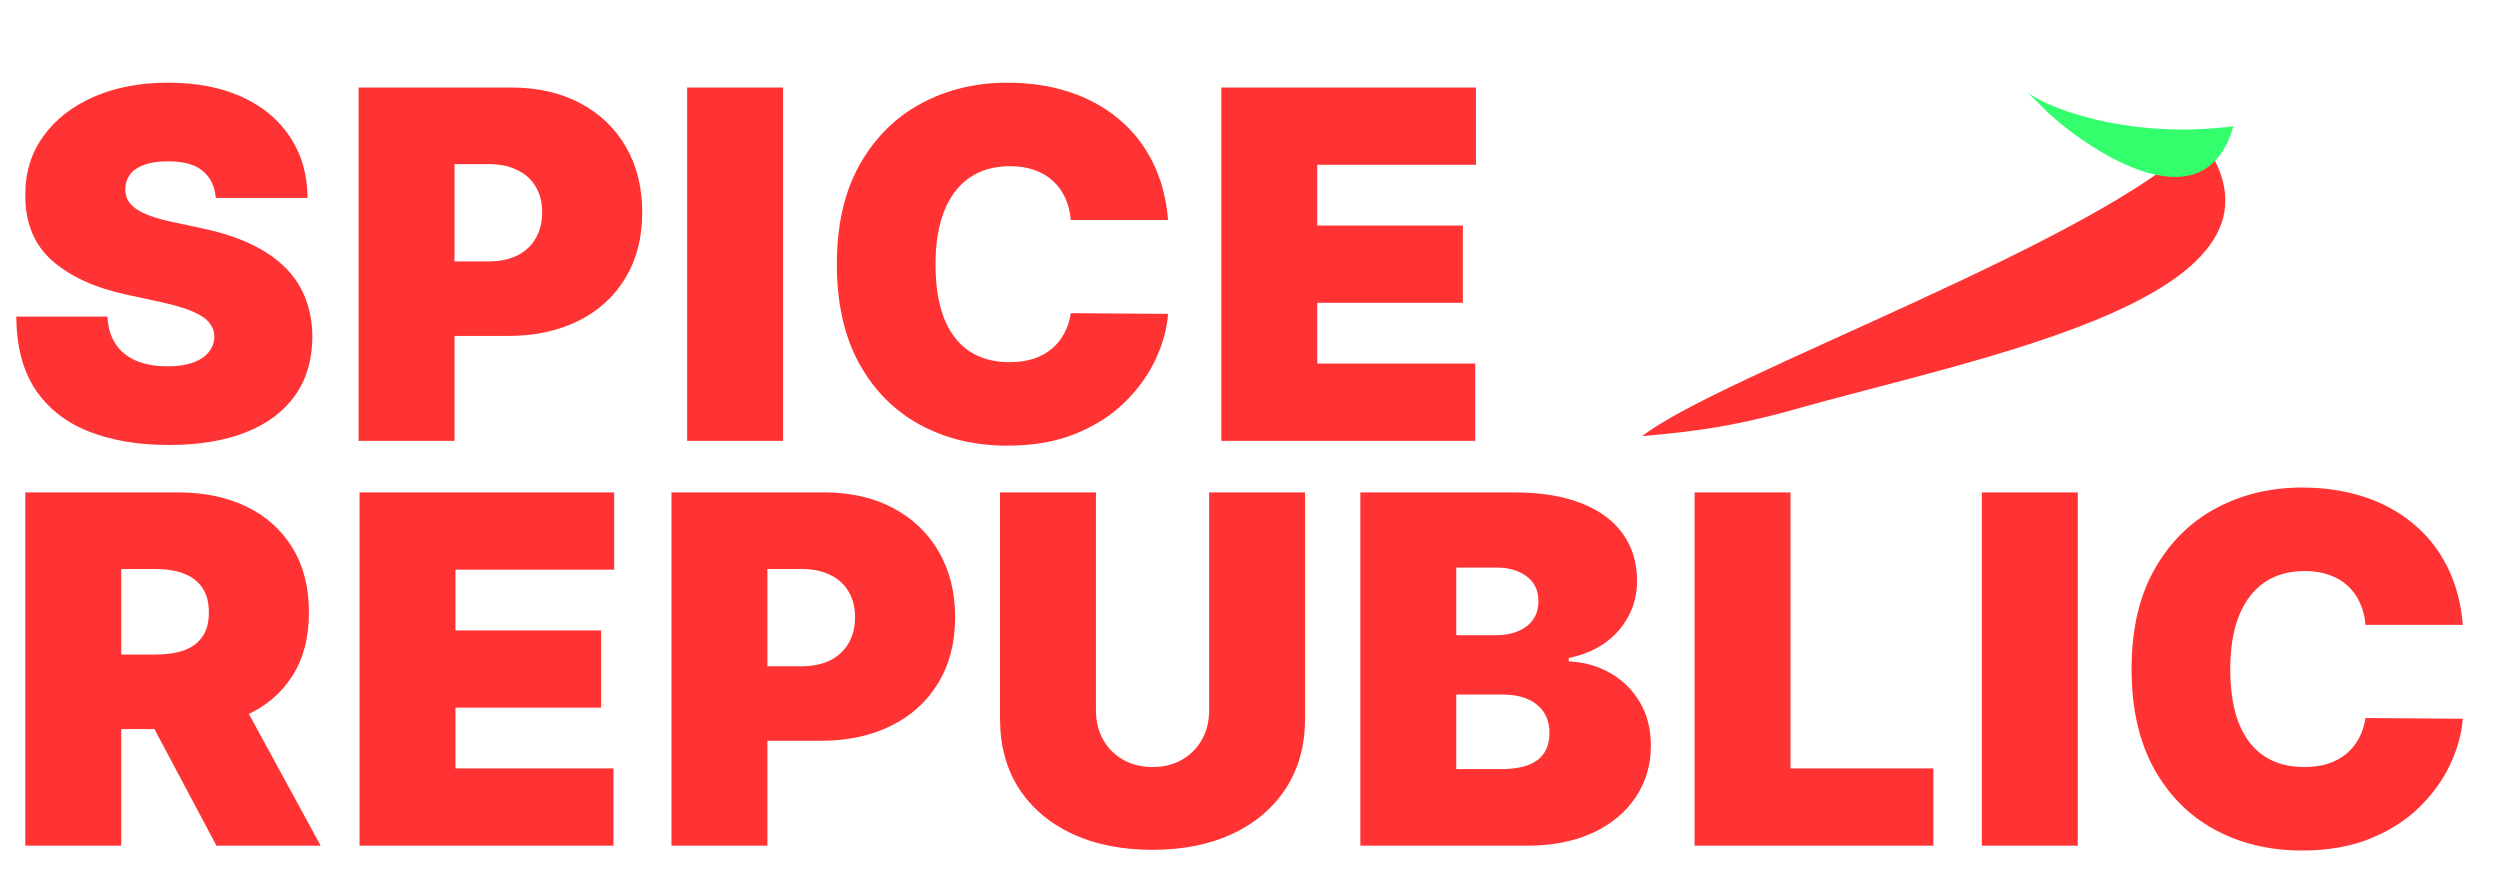 <svg width="247" height="87" viewBox="0 0 247 87" fill="none" xmlns="http://www.w3.org/2000/svg">
<path d="M21.318 19.555C21.227 18.419 20.801 17.532 20.04 16.896C19.29 16.26 18.148 15.941 16.614 15.941C15.636 15.941 14.835 16.061 14.21 16.299C13.597 16.527 13.142 16.839 12.847 17.237C12.551 17.635 12.398 18.089 12.386 18.601C12.364 19.021 12.438 19.402 12.608 19.743C12.79 20.072 13.074 20.373 13.46 20.646C13.847 20.907 14.341 21.146 14.943 21.362C15.546 21.578 16.261 21.771 17.091 21.941L19.954 22.555C21.886 22.964 23.54 23.504 24.915 24.174C26.29 24.845 27.415 25.635 28.29 26.544C29.165 27.441 29.807 28.453 30.216 29.578C30.636 30.703 30.852 31.93 30.864 33.26C30.852 35.555 30.278 37.498 29.142 39.089C28.006 40.68 26.381 41.89 24.267 42.72C22.165 43.549 19.636 43.964 16.682 43.964C13.648 43.964 11 43.515 8.739 42.618C6.489 41.72 4.739 40.339 3.489 38.475C2.25 36.6 1.625 34.203 1.614 31.282H10.614C10.671 32.35 10.938 33.248 11.415 33.975C11.892 34.703 12.562 35.254 13.426 35.629C14.301 36.004 15.341 36.191 16.546 36.191C17.557 36.191 18.403 36.066 19.085 35.816C19.767 35.566 20.284 35.22 20.636 34.777C20.989 34.334 21.171 33.828 21.182 33.26C21.171 32.725 20.994 32.26 20.653 31.862C20.324 31.453 19.778 31.089 19.017 30.771C18.256 30.441 17.227 30.135 15.932 29.851L12.454 29.101C9.364 28.43 6.926 27.311 5.142 25.743C3.369 24.163 2.489 22.01 2.5 19.282C2.489 17.066 3.08 15.129 4.273 13.47C5.477 11.799 7.142 10.498 9.267 9.566C11.403 8.635 13.852 8.169 16.614 8.169C19.432 8.169 21.869 8.64 23.926 9.583C25.983 10.527 27.568 11.856 28.682 13.572C29.807 15.277 30.375 17.271 30.386 19.555H21.318ZM35.429 43.555V8.646H50.497C53.088 8.646 55.355 9.157 57.298 10.18C59.241 11.203 60.753 12.64 61.832 14.493C62.912 16.345 63.452 18.51 63.452 20.987C63.452 23.487 62.895 25.652 61.781 27.481C60.679 29.311 59.128 30.72 57.128 31.709C55.139 32.697 52.815 33.191 50.156 33.191H41.156V25.828H48.247C49.361 25.828 50.309 25.635 51.093 25.248C51.889 24.851 52.497 24.288 52.917 23.561C53.349 22.834 53.565 21.976 53.565 20.987C53.565 19.987 53.349 19.135 52.917 18.43C52.497 17.714 51.889 17.169 51.093 16.794C50.309 16.407 49.361 16.214 48.247 16.214H44.906V43.555H35.429ZM77.366 8.646V43.555H67.889V8.646H77.366ZM115.408 21.737H105.795C105.727 20.941 105.545 20.22 105.249 19.572C104.965 18.924 104.567 18.368 104.056 17.902C103.556 17.424 102.948 17.061 102.232 16.811C101.516 16.549 100.704 16.419 99.795 16.419C98.204 16.419 96.857 16.805 95.755 17.578C94.664 18.351 93.835 19.459 93.266 20.902C92.71 22.345 92.431 24.078 92.431 26.101C92.431 28.237 92.715 30.027 93.283 31.47C93.863 32.902 94.698 33.981 95.789 34.709C96.88 35.424 98.192 35.782 99.727 35.782C100.602 35.782 101.386 35.674 102.079 35.459C102.772 35.231 103.374 34.907 103.886 34.487C104.397 34.066 104.812 33.561 105.13 32.97C105.46 32.368 105.681 31.691 105.795 30.941L115.408 31.01C115.295 32.487 114.88 33.993 114.164 35.527C113.448 37.049 112.431 38.459 111.113 39.754C109.806 41.038 108.187 42.072 106.255 42.856C104.323 43.64 102.079 44.032 99.522 44.032C96.317 44.032 93.442 43.345 90.897 41.97C88.363 40.595 86.357 38.572 84.88 35.902C83.414 33.231 82.681 29.964 82.681 26.101C82.681 22.214 83.431 18.941 84.931 16.282C86.431 13.612 88.454 11.595 90.999 10.231C93.545 8.856 96.386 8.169 99.522 8.169C101.727 8.169 103.755 8.47 105.607 9.072C107.46 9.674 109.085 10.555 110.482 11.714C111.88 12.862 113.005 14.277 113.857 15.959C114.71 17.64 115.227 19.566 115.408 21.737ZM120.668 43.555V8.646H145.827V16.282H130.145V22.282H144.532V29.919H130.145V35.919H145.759V43.555H120.668ZM2.5 83.555V48.646H17.568C20.159 48.646 22.426 49.118 24.369 50.061C26.312 51.004 27.824 52.362 28.903 54.135C29.983 55.907 30.523 58.032 30.523 60.51C30.523 63.01 29.966 65.118 28.852 66.834C27.75 68.549 26.199 69.845 24.199 70.72C22.21 71.595 19.886 72.032 17.227 72.032H8.227V64.669H15.318C16.432 64.669 17.381 64.532 18.165 64.26C18.96 63.975 19.568 63.527 19.989 62.913C20.421 62.299 20.636 61.498 20.636 60.51C20.636 59.51 20.421 58.697 19.989 58.072C19.568 57.436 18.96 56.97 18.165 56.674C17.381 56.368 16.432 56.214 15.318 56.214H11.977V83.555H2.5ZM22.954 67.532L31.682 83.555H21.386L12.864 67.532H22.954ZM35.523 83.555V48.646H60.682V56.282H45V62.282H59.386V69.919H45V75.919H60.613V83.555H35.523ZM66.342 83.555V48.646H81.41C84.001 48.646 86.268 49.157 88.211 50.18C90.154 51.203 91.666 52.64 92.745 54.493C93.825 56.345 94.365 58.51 94.365 60.987C94.365 63.487 93.808 65.652 92.694 67.481C91.592 69.311 90.041 70.72 88.041 71.709C86.052 72.697 83.728 73.191 81.069 73.191H72.069V65.828H79.16C80.274 65.828 81.223 65.635 82.007 65.248C82.802 64.85 83.41 64.288 83.831 63.561C84.262 62.834 84.478 61.975 84.478 60.987C84.478 59.987 84.262 59.135 83.831 58.43C83.41 57.714 82.802 57.169 82.007 56.794C81.223 56.407 80.274 56.214 79.16 56.214H75.819V83.555H66.342ZM119.461 48.646H128.938V71.01C128.938 73.669 128.302 75.97 127.029 77.913C125.768 79.845 124.006 81.339 121.745 82.396C119.484 83.441 116.859 83.964 113.87 83.964C110.859 83.964 108.222 83.441 105.961 82.396C103.7 81.339 101.938 79.845 100.677 77.913C99.427 75.97 98.802 73.669 98.802 71.01V48.646H108.279V70.191C108.279 71.271 108.518 72.237 108.995 73.089C109.472 73.93 110.131 74.589 110.972 75.066C111.825 75.544 112.791 75.782 113.87 75.782C114.961 75.782 115.927 75.544 116.768 75.066C117.609 74.589 118.268 73.93 118.745 73.089C119.222 72.237 119.461 71.271 119.461 70.191V48.646ZM134.402 83.555V48.646H149.539C152.198 48.646 154.431 49.004 156.238 49.72C158.056 50.436 159.425 51.447 160.346 52.754C161.277 54.061 161.743 55.6 161.743 57.373C161.743 58.657 161.459 59.828 160.891 60.885C160.334 61.941 159.55 62.828 158.539 63.544C157.527 64.248 156.346 64.737 154.993 65.01V65.35C156.493 65.407 157.857 65.788 159.084 66.493C160.312 67.186 161.289 68.146 162.016 69.373C162.743 70.589 163.107 72.021 163.107 73.669C163.107 75.578 162.607 77.277 161.607 78.765C160.618 80.254 159.209 81.424 157.38 82.277C155.55 83.129 153.368 83.555 150.834 83.555H134.402ZM143.88 75.987H148.312C149.902 75.987 151.096 75.691 151.891 75.1C152.687 74.498 153.084 73.612 153.084 72.441C153.084 71.623 152.897 70.93 152.522 70.362C152.147 69.794 151.613 69.362 150.92 69.066C150.238 68.771 149.414 68.623 148.448 68.623H143.88V75.987ZM143.88 62.76H147.766C148.596 62.76 149.329 62.629 149.965 62.368C150.601 62.106 151.096 61.731 151.448 61.243C151.812 60.743 151.993 60.135 151.993 59.419C151.993 58.339 151.607 57.515 150.834 56.947C150.062 56.368 149.084 56.078 147.902 56.078H143.88V62.76ZM167.425 83.555V48.646H176.902V75.919H191.016V83.555H167.425ZM205.284 48.646V83.555H195.807V48.646H205.284ZM243.327 61.737H233.713C233.645 60.941 233.463 60.22 233.167 59.572C232.883 58.924 232.486 58.368 231.974 57.902C231.474 57.424 230.866 57.061 230.15 56.811C229.434 56.549 228.622 56.419 227.713 56.419C226.122 56.419 224.775 56.805 223.673 57.578C222.582 58.35 221.753 59.459 221.184 60.902C220.628 62.345 220.349 64.078 220.349 66.1C220.349 68.237 220.633 70.027 221.202 71.47C221.781 72.902 222.616 73.981 223.707 74.709C224.798 75.424 226.111 75.782 227.645 75.782C228.52 75.782 229.304 75.674 229.997 75.459C230.69 75.231 231.292 74.907 231.804 74.487C232.315 74.066 232.73 73.561 233.048 72.97C233.378 72.368 233.599 71.691 233.713 70.941L243.327 71.01C243.213 72.487 242.798 73.993 242.082 75.527C241.366 77.049 240.349 78.459 239.031 79.754C237.724 81.038 236.105 82.072 234.173 82.856C232.241 83.64 229.997 84.032 227.44 84.032C224.236 84.032 221.361 83.345 218.815 81.97C216.281 80.595 214.275 78.572 212.798 75.902C211.332 73.231 210.599 69.964 210.599 66.1C210.599 62.214 211.349 58.941 212.849 56.282C214.349 53.612 216.372 51.595 218.917 50.231C221.463 48.856 224.304 48.169 227.44 48.169C229.645 48.169 231.673 48.47 233.525 49.072C235.378 49.674 237.003 50.555 238.4 51.714C239.798 52.862 240.923 54.277 241.775 55.959C242.628 57.64 243.145 59.566 243.327 61.737Z" fill="#FF3333"/>
<path d="M217.378 13.581C208.438 23.418 169.7 37.19 162.25 43.092C167.713 42.6 171.19 42.108 176.653 40.632C195.525 35.222 229.297 29.32 217.378 13.581Z" fill="#FF3333"/>
<path d="M220.655 12.475C209.716 13.878 201.514 10.305 200.25 9.04L202.417 11.207C207.37 15.646 217.951 22.113 220.655 12.475Z" fill="#33FF6D"/>
</svg>
